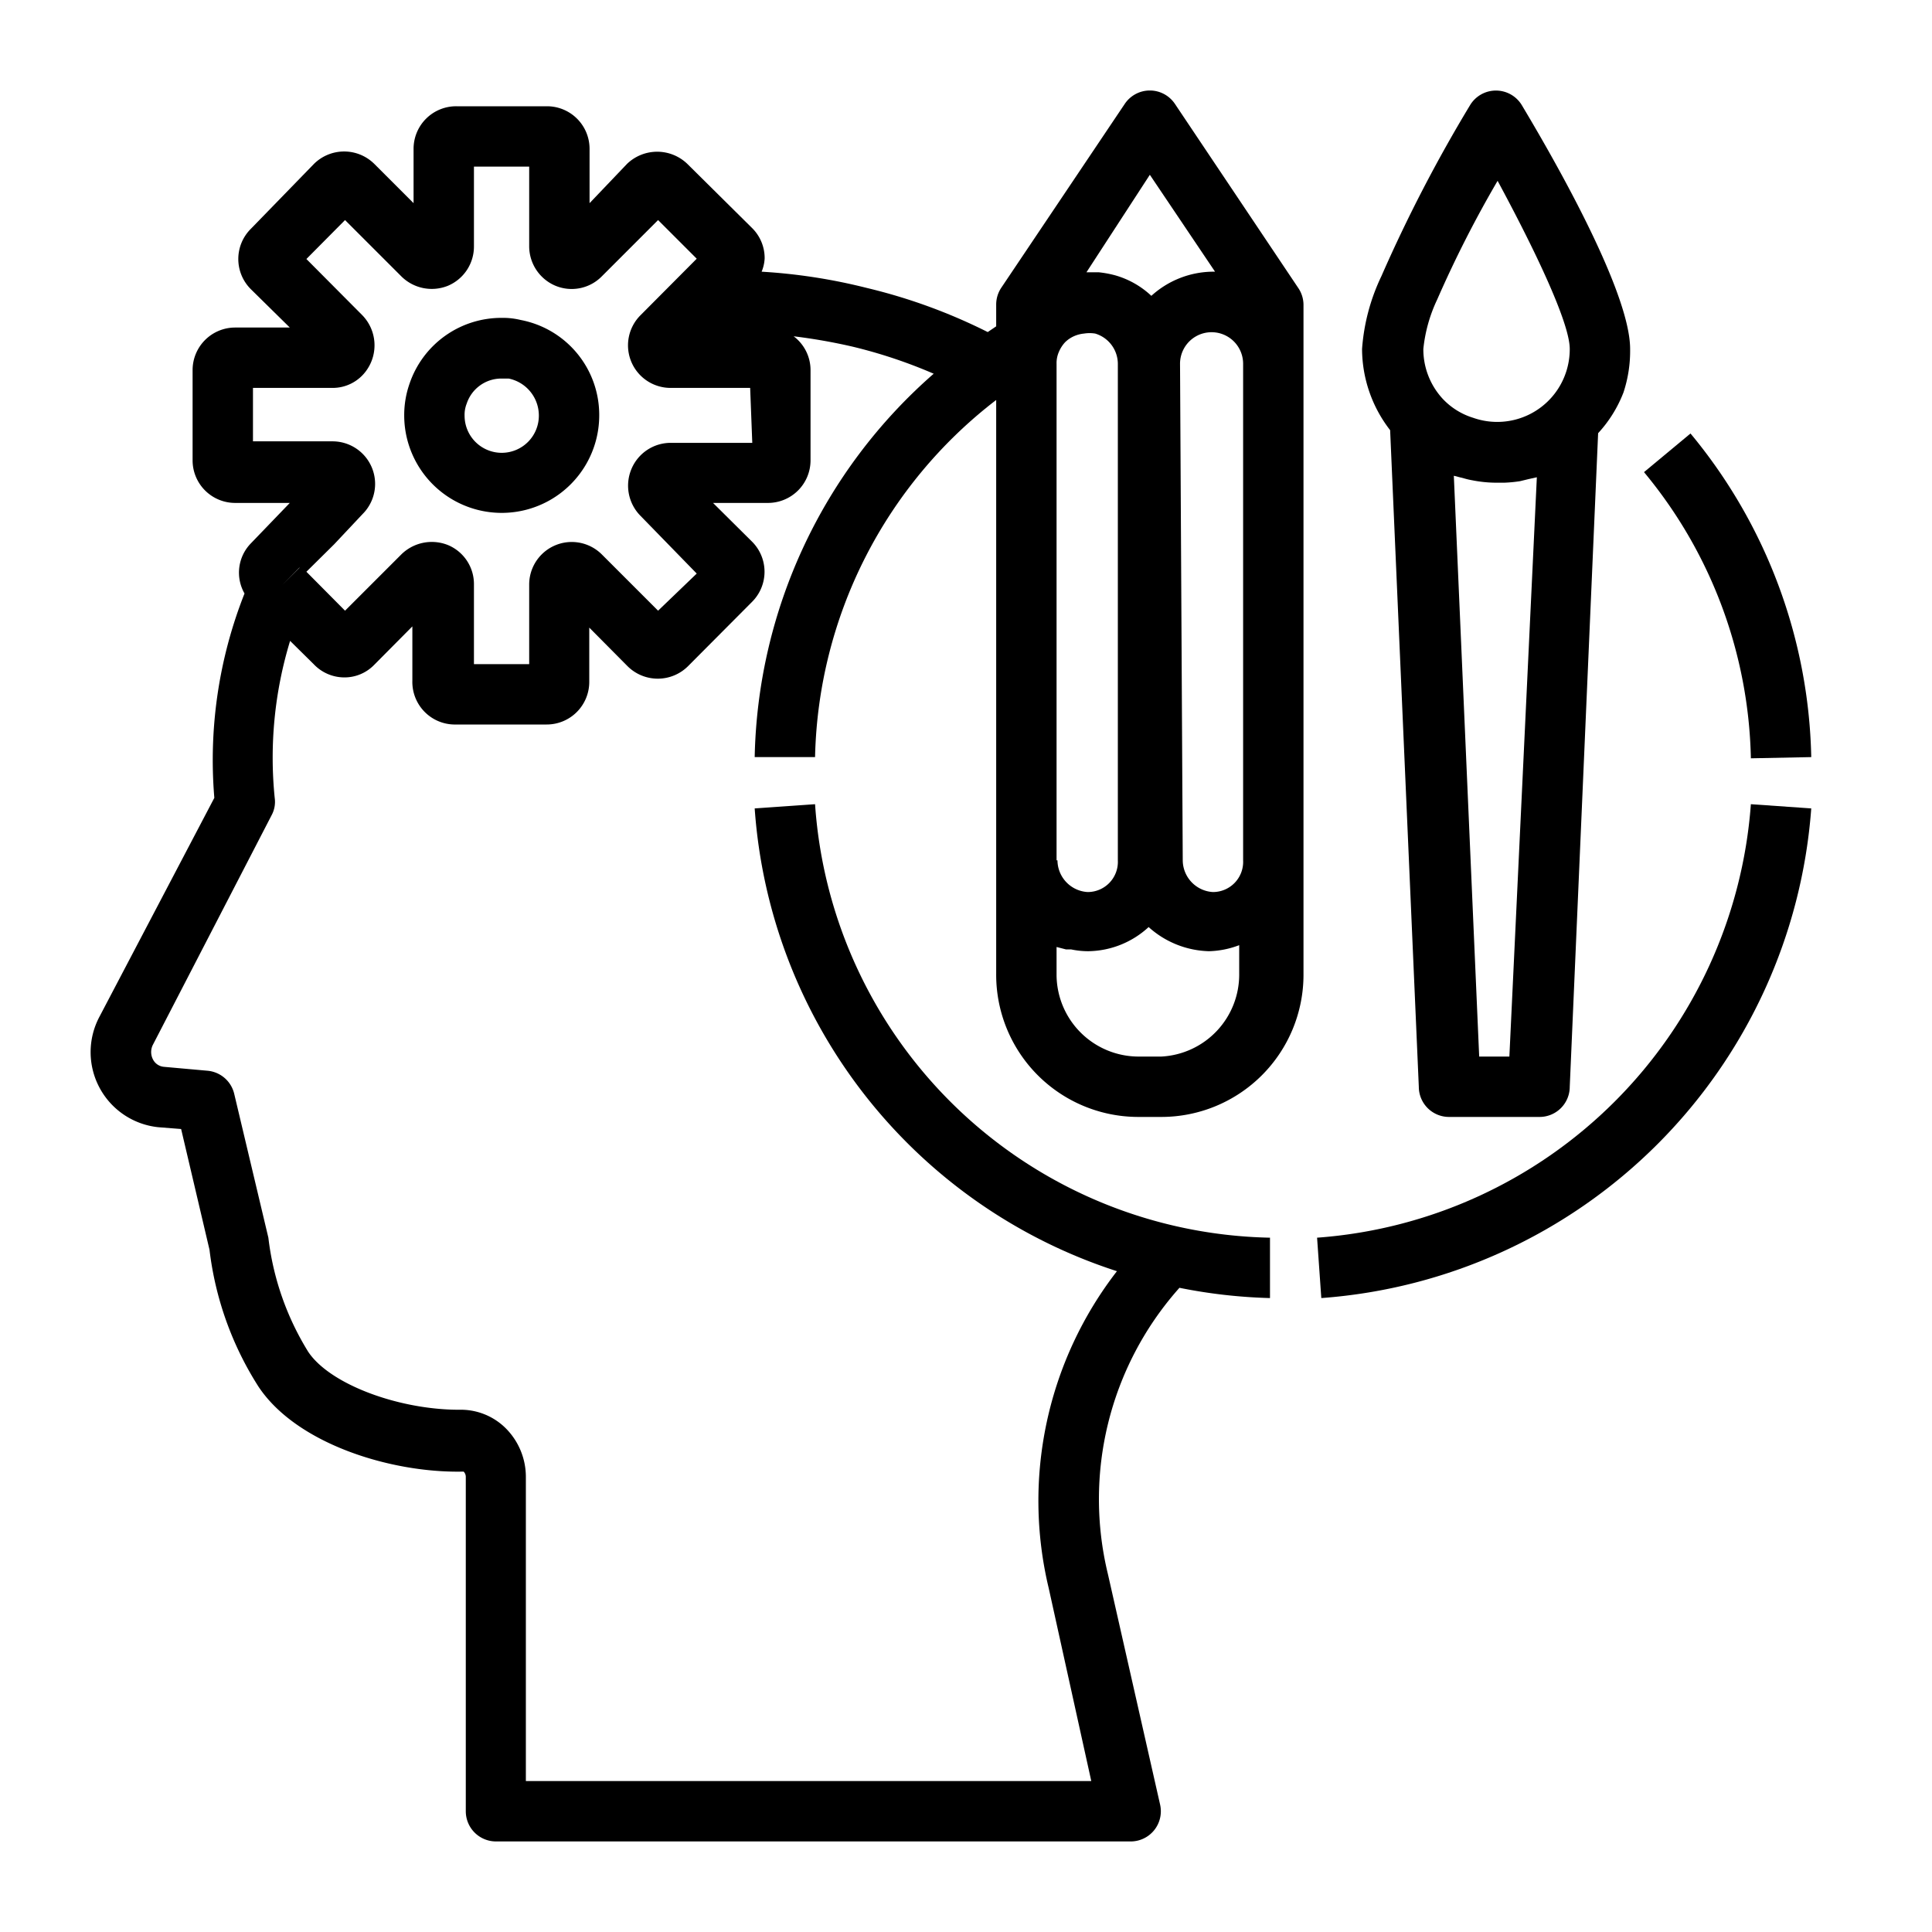 <svg height='100px' width='100px'  fill="#000000" xmlns="http://www.w3.org/2000/svg" viewBox="0 0 64 64" x="0px" y="0px"><title>design thinking-think-ux-design-process</title><g data-name="design thinking-think-ux-design-process"><path d="M60,25.08a17.33,17.33,0,0,0-4-10.72l-1.54,1.28A15.31,15.31,0,0,1,58,25.12Z"></path><path d="M43.63,41l.14,2A17.56,17.56,0,0,0,60,26.78l-2-.14A15.54,15.54,0,0,1,43.63,41Z"></path><path d="M38.92,3.44a1,1,0,0,0-1.66,0L33.17,9.53a1,1,0,0,0-.17.56v.72l-.28.19a18.45,18.45,0,0,0-4-1.46A18.73,18.73,0,0,0,25.23,9a1.34,1.34,0,0,0,.1-.44,1.4,1.4,0,0,0-.41-1L22.77,5.43a1.44,1.44,0,0,0-2,0L19.53,6.73V4.93a1.41,1.41,0,0,0-1.41-1.41h-3A1.41,1.41,0,0,0,13.7,4.93v1.8l-1.3-1.3a1.42,1.42,0,0,0-2,0L8.31,7.58a1.41,1.41,0,0,0,0,2L9.6,10.85H7.79a1.41,1.41,0,0,0-1.41,1.41v3a1.41,1.41,0,0,0,1.41,1.4H9.6L8.31,18a1.39,1.39,0,0,0-.21,1.66,15,15,0,0,0-1,6.77L3.3,33.67a2.5,2.5,0,0,0,1.94,3.67L6,37.4l.94,4a10.79,10.79,0,0,0,1.62,4.53c1.25,1.89,4.35,2.85,6.7,2.82l.1,0a.25.25,0,0,1,.07.18V60a1,1,0,0,0,1,1h21a1,1,0,0,0,1-1.22l-1.73-7.64A10.52,10.52,0,0,1,39,42.74l.07-.08a17.44,17.44,0,0,0,3,.34l0-2A15.41,15.41,0,0,1,27,26.64l-2,.14A17.39,17.39,0,0,0,37,42.11a12.42,12.42,0,0,0-2.26,10.5L36.15,59H17.42V48.92a2.28,2.28,0,0,0-.68-1.62,2.11,2.11,0,0,0-1.53-.6c-2,0-4.28-.84-5-1.92A9.22,9.22,0,0,1,8.89,41L7.76,36.24a1,1,0,0,0-.88-.77l-1.45-.13a.45.45,0,0,1-.36-.24.53.53,0,0,1,0-.5L9,27a.93.93,0,0,0,.1-.57,13.25,13.25,0,0,1,.51-5.2l.78.77a1.4,1.4,0,0,0,1,.44,1.37,1.37,0,0,0,1-.41l1.27-1.28v1.8A1.41,1.41,0,0,0,15.11,24h3a1.41,1.41,0,0,0,1.41-1.41v-1.8l1.27,1.28a1.42,1.42,0,0,0,2,0l2.12-2.13a1.41,1.41,0,0,0,0-2l-1.29-1.28h1.82a1.41,1.41,0,0,0,1.41-1.4v-3a1.4,1.4,0,0,0-.56-1.12,18.77,18.77,0,0,1,1.94.34,16.45,16.45,0,0,1,2.7.9A17.32,17.32,0,0,0,25,25.08l2,0a15.33,15.33,0,0,1,6-11.83v19A4.71,4.71,0,0,0,37.71,37h.76a4.71,4.71,0,0,0,4.71-4.71V10.09A1,1,0,0,0,43,9.53Zm-29,15.37-.57.57.57-.58Zm15-4.14H22.21a1.41,1.41,0,0,0-1.29.86,1.42,1.42,0,0,0,.29,1.55L23.08,19,21.8,20.23l-1.87-1.87a1.41,1.41,0,0,0-2.4,1V22H15.7V19.36a1.4,1.4,0,0,0-.85-1.3,1.44,1.44,0,0,0-1.55.3l-1.87,1.87-1.28-1.29.92-.91.94-1a1.41,1.41,0,0,0-1-2.41H8.38V12.85H11a1.37,1.37,0,0,0,1.14-.58A1.43,1.43,0,0,0,12,10.44L10.15,8.58l1.28-1.29L13.3,9.16a1.43,1.43,0,0,0,1.53.31,1.41,1.41,0,0,0,.87-1.31V5.52h1.83V8.16a1.42,1.42,0,0,0,.88,1.31,1.4,1.4,0,0,0,1.52-.31L21.8,7.29l1.28,1.28L21.2,10.46a1.41,1.41,0,0,0,1,2.39h2.65ZM38.09,5.79,40.25,9h-.11a3.07,3.07,0,0,0-2,.8,2.91,2.91,0,0,0-1.2-.68,3.41,3.41,0,0,0-.54-.1h-.41Zm1,6.26a1,1,0,1,1,2.09,0V28.5a1,1,0,0,1-1,1.05,1.06,1.06,0,0,1-1-1.05ZM35,28.5V12.05a.92.92,0,0,1,.08-.4,1.1,1.1,0,0,1,.2-.31l0,0a1,1,0,0,1,.29-.2h0a1.07,1.07,0,0,1,.34-.09h0a1.14,1.14,0,0,1,.37,0,1.05,1.05,0,0,1,.75,1V28.5a1,1,0,0,1-1,1.05,1.06,1.06,0,0,1-1-1.05ZM38.47,35h-.76A2.72,2.72,0,0,1,35,32.29v-.92l.31.08.17,0a2.76,2.76,0,0,0,.57.06,3,3,0,0,0,2-.8,3.1,3.1,0,0,0,2,.8,3,3,0,0,0,1-.2v.94A2.72,2.72,0,0,1,38.47,35Z"></path><path d="M47,36a1,1,0,0,0,1,1h3a1,1,0,0,0,1-1l.94-21.65A4.23,4.23,0,0,0,53.78,13,4.39,4.39,0,0,0,54,11.56c0-2.07-3-7.09-3.59-8.08A1,1,0,0,0,49.56,3h0a1,1,0,0,0-.86.48,49,49,0,0,0-2.94,5.67,6.68,6.68,0,0,0-.64,2.41,4.41,4.41,0,0,0,.93,2.69Zm3-1H49l-.84-19.24.35.09a2.44,2.44,0,0,0,.26.06,4.13,4.13,0,0,0,.78.08h.05l.23,0a4.36,4.36,0,0,0,.52-.05l.29-.07.27-.06ZM47.61,9.92a37.85,37.85,0,0,1,2-3.93C50.76,8.12,52,10.66,52,11.56a2.42,2.42,0,0,1-.12.76,2.4,2.4,0,0,1-3.08,1.52,2.32,2.32,0,0,1-1-.62,2.42,2.42,0,0,1-.65-1.66A5,5,0,0,1,47.61,9.92Z"></path><path d="M17.25,10.6a2.48,2.48,0,0,0-.63-.07,3.21,3.21,0,0,0-3.05,2.17,3.15,3.15,0,0,0-.18,1.06,3.23,3.23,0,1,0,6.46,0A3.2,3.2,0,0,0,17.25,10.6ZM16.62,15a1.23,1.23,0,0,1-1.23-1.23,1,1,0,0,1,.07-.4,1.21,1.21,0,0,1,1.16-.83l.23,0a1.25,1.25,0,0,1,1,1.21A1.23,1.23,0,0,1,16.62,15Z"></path></g></svg>